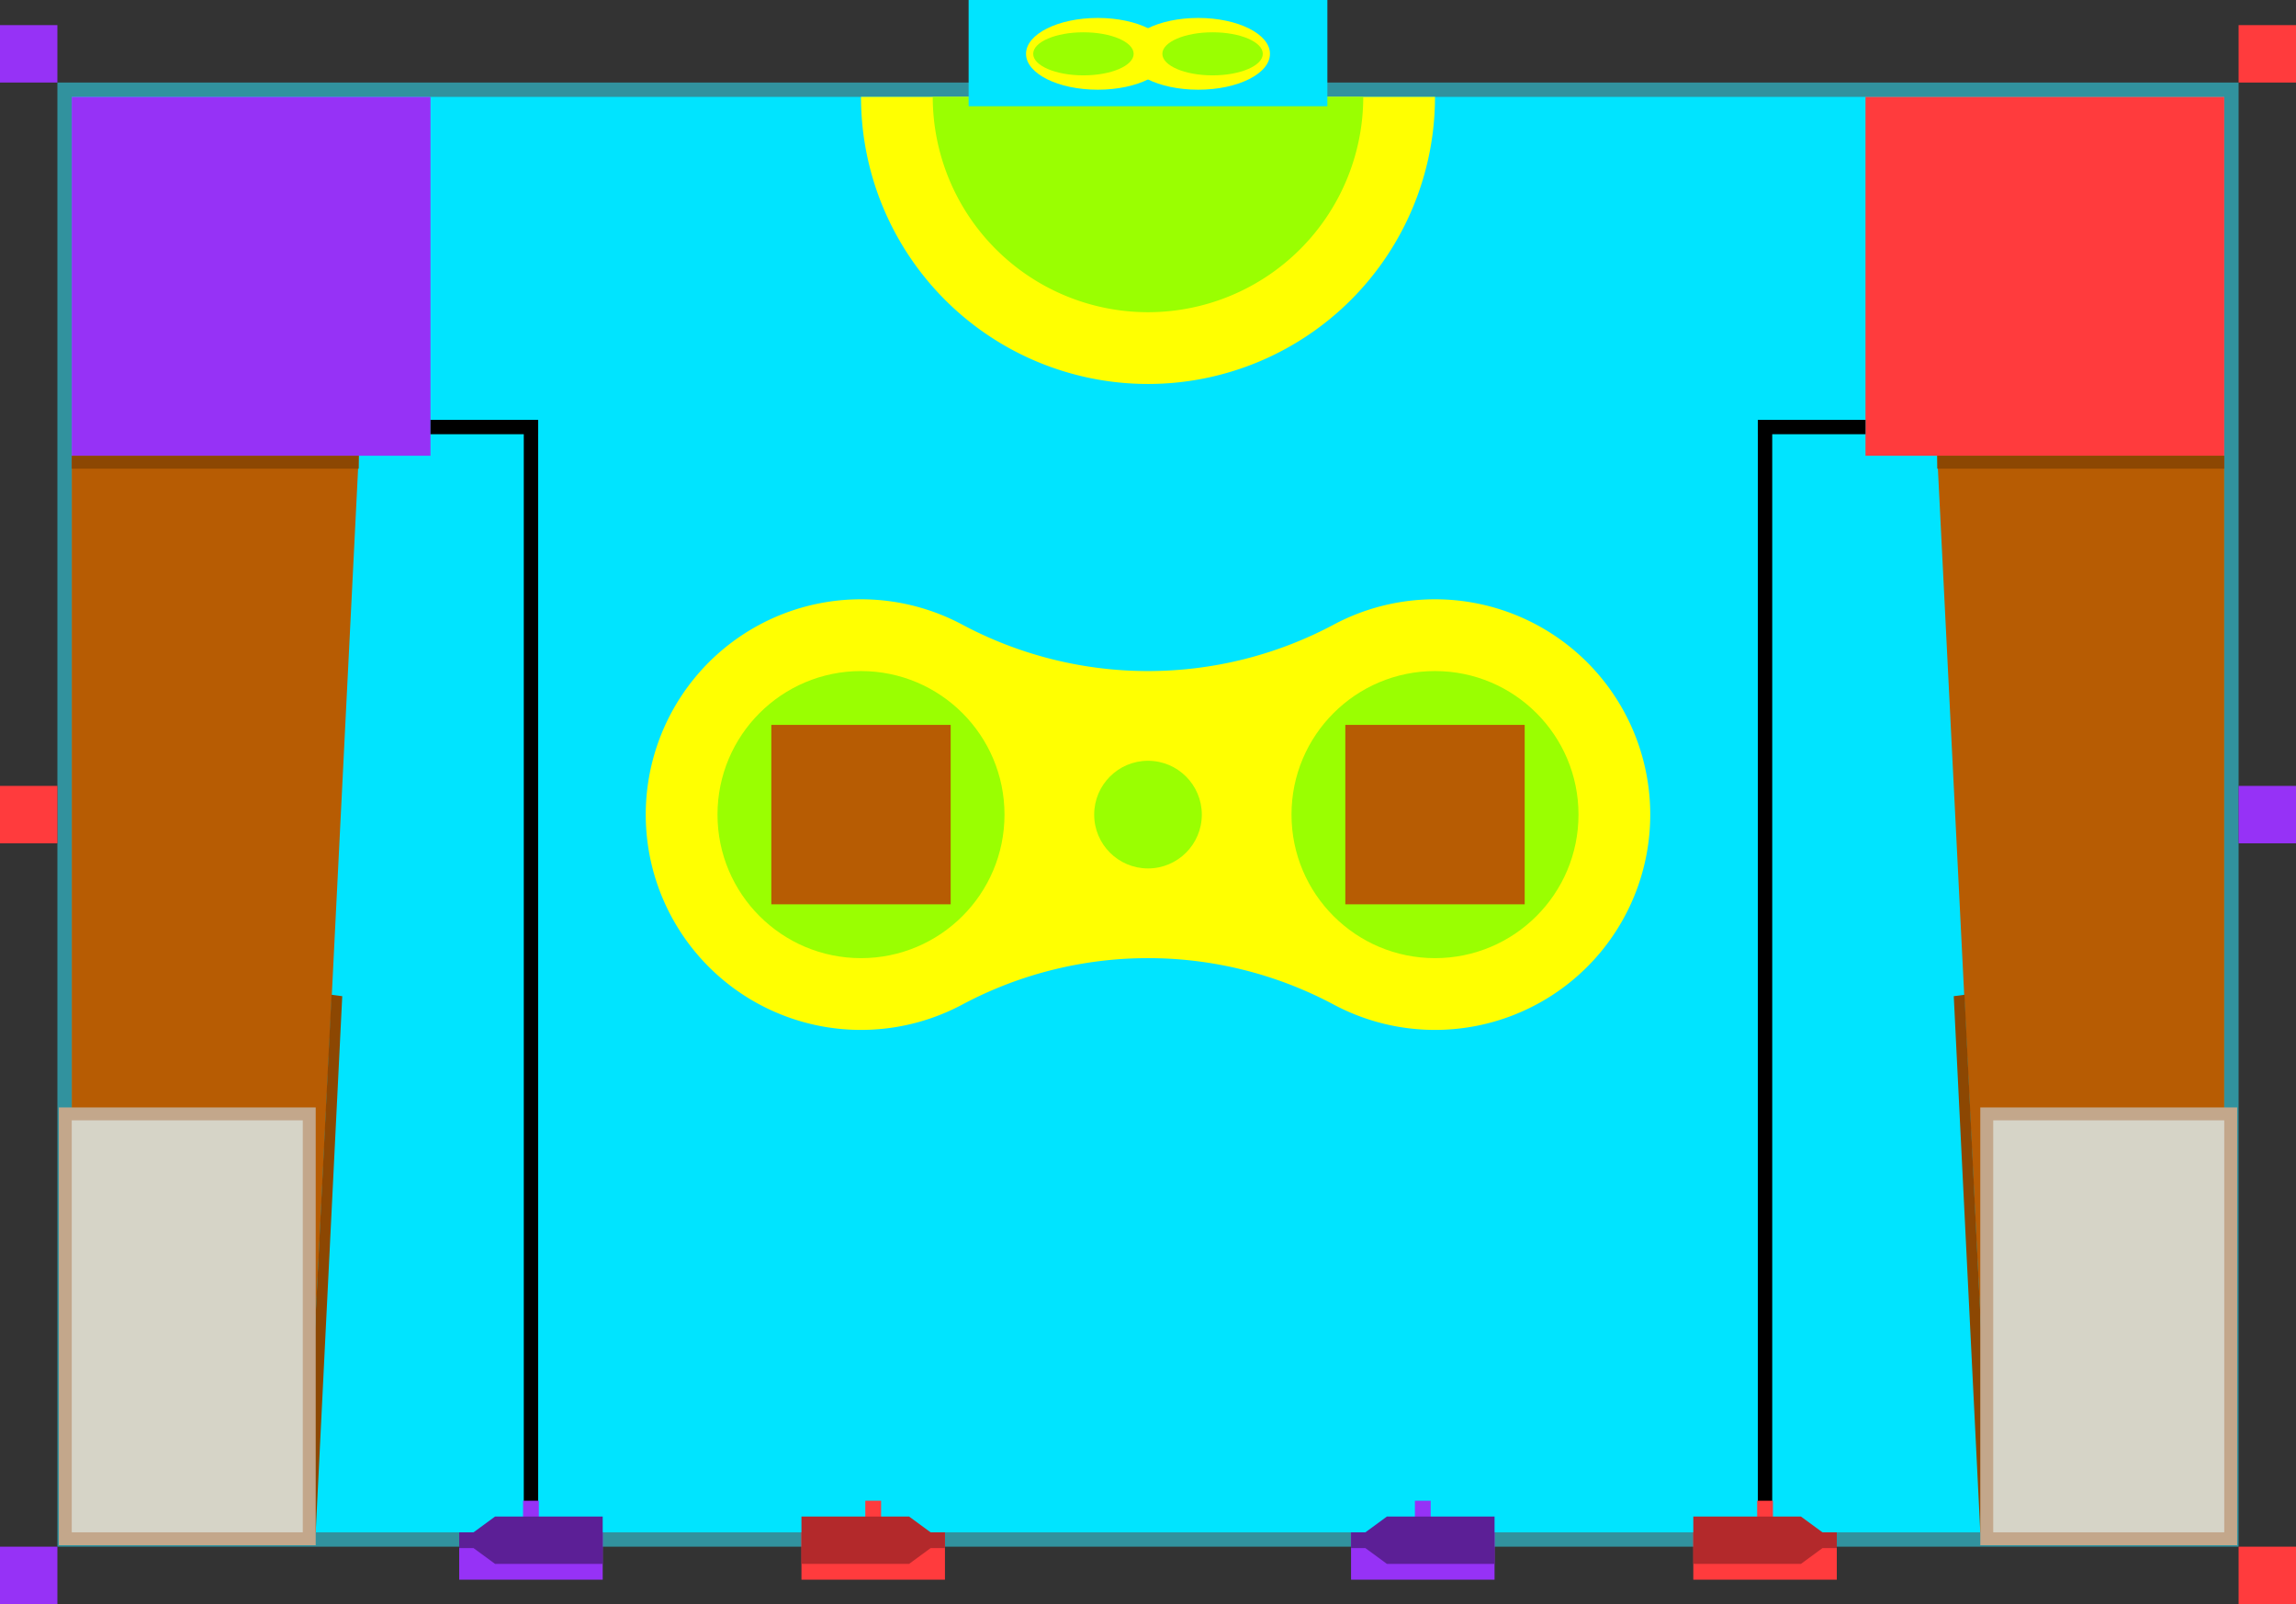 <?xml version="1.0" encoding="UTF-8" standalone="no"?>
<!-- Created with Inkscape (http://www.inkscape.org/) -->

<svg
    xmlns:dc="http://purl.org/dc/elements/1.1/"
    xmlns:cc="http://creativecommons.org/ns#"
    xmlns:rdf="http://www.w3.org/1999/02/22-rdf-syntax-ns#"
    xmlns:svg="http://www.w3.org/2000/svg"
    xmlns="http://www.w3.org/2000/svg"
    xmlns:sodipodi="http://sodipodi.sourceforge.net/DTD/sodipodi-0.dtd"
    xmlns:inkscape="http://www.inkscape.org/namespaces/inkscape"
    width="3200"
    height="2235"
    id="svg2"
    version="1.1"
    inkscape:version="0.48.0 r9654"
    sodipodi:docname="field.svg">
    <rect width="100%" height="100%" fill="#333333" stroke="none"/>
    <defs
        id="defs4" />
    <sodipodi:namedview
        id="base"
        pagecolor="#ffffff"
        bordercolor="#666666"
        borderopacity="1.0"
        inkscape:pageopacity="0.0"
        inkscape:pageshadow="2"
        inkscape:zoom="0.175"
        inkscape:cx="807.65064"
        inkscape:cy="1362.7561"
        inkscape:document-units="px"
        inkscape:current-layer="layer1"
        showgrid="false"
        inkscape:window-width="1440"
        inkscape:window-height="823"
        inkscape:window-x="0"
        inkscape:window-y="24"
        inkscape:window-maximized="1" />
    <g
        inkscape:label="Calque 1"
        inkscape:groupmode="layer"
        id="layer1"
        transform="translate(100, 135)">

        <!-- Sea -->
        <rect
            style="fill:#31929e;stroke:none;fill-opacity:1"
            id="mainborders"
            width="3040"
            height="2040"
            x="-20"
            y="-20" />
        <rect
            style="fill:#00e4ff;stroke:none;fill-opacity:1"
            id="sea"
            width="3000"
            height="2000"
            x="0"
            y="0" />

        <!-- Map island -->
        <path
            style="fill:#ffff01;stroke:none;fill-opacity:1"
            id="map_island_beach"
            d="M 1100,0 a 400,400 0 0 0 800,0 z"/>
        <path
            style="fill:#9Aff01;stroke:none;fill-opacity:1"
            id="map_island_forest"
            d="M 1200,0 a 300,300 0 0 0 600,0 z"/>

        <!-- Map -->
        <rect
            style="fill:#00e4ff;stroke:none;fill-opacity:1"
            id="map_sea"
            width="500"
            height="148"
            x="1250"
            y="-135" />
        <ellipse
            style="fill:#ffff01;stroke:none;fill-opacity:1"
            id="map_beach_1"
            cx="1430"
            cy="-60"
            rx="100"
            ry="50" />
        <ellipse
            style="fill:#ffff01;stroke:none;fill-opacity:1"
            id="map_beach_2"
            cx="1570"
            cy="-60"
            rx="100"
            ry="50" />
        <ellipse
            style="fill:#9Aff01;stroke:none;fill-opacity:1"
            id="map_forest_1"
            cx="1410"
            cy="-60"
            rx="70"
            ry="30" />
        <ellipse
            style="fill:#9Aff01;stroke:none;fill-opacity:1"
            id="map_forest_2"
            cx="1590"
            cy="-60"
            rx="70"
            ry="30" />

        <!-- Peanut island -->
        <path
            style="fill:#ffff01;stroke:none;fill-opacity:1"
            id="peanut_island_beach"
            d="M 1241.17,735.29
               A 300,300 0 1 0 1241.17,1264.70
               A 550,550 0 0 1 1758.82,1264.70
               A 300,300 0 1 0 1758.82,735.29
               A 550,550 0 0 1 1241.17,735.29
               z"/>
        <circle
            style="fill:#9Aff01;stroke:none;fill-opacity:1"
            id="peanut_island_forest_1"
            cx="1100"
            cy="1000"
            r="200" />
        <circle
            style="fill:#9Aff01;stroke:none;fill-opacity:1"
            id="peanut_island_forest_2"
            cx="1900"
            cy="1000"
            r="200" />
        <circle
            style="fill:#9Aff01;stroke:none;fill-opacity:1"
            id="peanut_island_palmtree"
            cx="1500"
            cy="1000"
            r="75" />

        <!-- totems -->
        <rect
            style="fill:#b75c03;stroke:none;fill-opacity:1"
            id="totem_1"
            width="250"
            height="250"
            x="975"
            y="875" />
        <rect
            style="fill:#b75c03;stroke:none;fill-opacity:1"
            id="totem_2"
            width="250"
            height="250"
            x="1775"
            y="875" />

        <!-- Purple boat -->
        <rect
            style="fill:#9632f6;stroke:none;fill-opacity:1"
            id="purple_start"
            width="500"
            height="500"
            x="0"
            y="0" />
        <path
            style="fill:#b75c03;stroke:none;fill-opacity:1"
            id="purple_boat_1"
            d="M 0,500 L 0,2000 L 325,2000 L 400,500 z"/>
        <rect
            style="fill:#8c4702;stroke:none;fill-opacity:1"
            id="purple_boat_2"
            width="400"
            height="18"
            x="0"
            y="500" />
        <path
            style="fill:#8c4702;stroke:none;fill-opacity:1"
            id="purple_boat_3"
            d="M 362,1251 L 325,2000 L 340,2000 L 377,1253 z"/>
        <rect
            style="fill:#c3a78b;stroke:none;fill-opacity:1"
            id="purple_boat_4"
            width="358"
            height="610"
            x="-18"
            y="1408" />
        <rect
            style="fill:#d6d4c7;stroke:none;fill-opacity:1"
            id="purple_boat_5"
            width="322"
            height="574"
            x="0"
            y="1426" />

        <!-- Purple side black line -->
        <rect
            style="fill:#000000;stroke:none;fill-opacity:1"
            id="purple_boat_black_line_1"
            width="150"
            height="20"
            x="500"
            y="450" />
        <rect
            style="fill:#000000;stroke:none;fill-opacity:1"
            id="purple_boat_black_line_2"
            width="20"
            height="1550"
            x="630"
            y="450" />

        <!-- Red boat -->
        <rect
            style="fill:#ff3b3d;stroke:none;fill-opacity:1"
            id="red_start"
            width="500"
            height="500"
            x="2500"
            y="0" />
        <path
            style="fill:#b75c03;stroke:none;fill-opacity:1"
            id="red_boat_1"
            d="M 3000,500 L 3000,2000 L 2675,2000 L 2600,500 z"/>
        <rect
            style="fill:#8c4702;stroke:none;fill-opacity:1"
            id="red_boat_2"
            width="400"
            height="18"
            x="2600"
            y="500" />
        <path
            style="fill:#8c4702;stroke:none;fill-opacity:1"
            id="red_boat_3"
            d="M 2638,1251 L 2675,2000 L 2660,2000 L 2623,1253 z"/>
        <rect
            style="fill:#c3a78b;stroke:none;fill-opacity:1"
            id="red_boat_4"
            width="358"
            height="610"
            x="2660"
            y="1408" />
        <rect
            style="fill:#d6d4c7;stroke:none;fill-opacity:1"
            id="red_boat_5"
            width="322"
            height="574"
            x="2678"
            y="1426" />

        <!-- Red side black line -->
        <rect
            style="fill:#000000;stroke:none;fill-opacity:1"
            id="red_boat_black_line_1"
            width="150"
            height="20"
            x="2350"
            y="450" />
        <rect
            style="fill:#000000;stroke:none;fill-opacity:1"
            id="red_boat_black_line_2"
            width="20"
            height="1550"
            x="2350"
            y="450" />

        <!-- Purple bottles -->
        <rect
            style="fill:#9632f6;stroke:none;fill-opacity:1"
            id="purple_bottle_1_1"
            width="200"
            height="66"
            x="540"
            y="2000" />
        <rect
            style="fill:#9632f6;stroke:none;fill-opacity:1"
            id="purple_bottle_1_2"
            width="22"
            height="44"
            x="629"
            y="1956" />
        <path
            style="fill:#5C1F96;stroke:none;fill-opacity:1"
            id="purple_bottle_1"
            d="M 540,2000 l 20,0 l 30,-22 l 150,0
               l 0,66 l -150,0 l -30,-22 l -20, 0 z"/>

        <rect
            style="fill:#9632f6;stroke:none;fill-opacity:1"
            id="purple_bottle_2_1"
            width="200"
            height="66"
            x="1783"
            y="2000" />
        <rect
            style="fill:#9632f6;stroke:none;fill-opacity:1"
            id="purple_bottle_2_2"
            width="22"
            height="44"
            x="1872"
            y="1956" />
        <path
            style="fill:#5C1F96;stroke:none;fill-opacity:1"
            id="purple_bottle_2"
            d="M 1783,2000 l 20,0 l 30,-22 l 150,0
               l 0,66 l -150,0 l -30,-22 l -20, 0 z"/>

        <!-- Red bottles -->
        <rect
            style="fill:#ff3b3d;stroke:none;fill-opacity:1"
            id="red_bottle_1_1"
            width="200"
            height="66"
            x="1017"
            y="2000" />
        <rect
            style="fill:#ff3b3d;stroke:none;fill-opacity:1"
            id="red_bottle_1_2"
            width="22"
            height="44"
            x="1106"
            y="1956" />
        <path
            style="fill:#b3292b;stroke:none;fill-opacity:1"
            id="red_bottle_1"
            d="M 1017,1978 l 150,0 l 30,22 l 20, 0 l 0, 22
               l -20,0 l -30,22 l -150,0 z"/>

        <rect
            style="fill:#ff3b3d;stroke:none;fill-opacity:1"
            id="red_bottle_2_1"
            width="200"
            height="66"
            x="2260"
            y="2000" />
        <rect
            style="fill:#ff3b3d;stroke:none;fill-opacity:1"
            id="red_bottle_2_2"
            width="22"
            height="44"
            x="2349"
            y="1956" />
        <path
            style="fill:#b3292b;stroke:none;fill-opacity:1"
            id="red_bottle_2"
            d="M 2260,1978 l 150,0 l 30,22 l 20, 0 l 0, 22
               l -20,0 l -30,22 l -150,0 z"/>

        <!-- Purple beacons -->
        <rect
            style="fill:#9632f6;stroke:none;fill-opacity:1"
            id="purple_beacon_1"
            width="80"
            height="80"
            x="-100"
            y="-100" />
        <rect
            style="fill:#9632f6;stroke:none;fill-opacity:1"
            id="purple_beacon_2"
            width="80"
            height="80"
            x="-100"
            y="2020" />
        <rect
            style="fill:#9632f6;stroke:none;fill-opacity:1"
            id="purple_beacon_3"
            width="80"
            height="80"
            x="3020"
            y="960" />

        <!-- Red beacons -->
        <rect
            style="fill:#ff3b3d;stroke:none;fill-opacity:1"
            id="red_beacon_1"
            width="80"
            height="80"
            x="3020"
            y="-100" />
        <rect
            style="fill:#ff3b3d;stroke:none;fill-opacity:1"
            id="red_beacon_2"
            width="80"
            height="80"
            x="3020"
            y="2020" />
        <rect
            style="fill:#ff3b3d;stroke:none;fill-opacity:1"
            id="red_beacon_3"
            width="80"
            height="80"
            x="-100"
            y="960" />
    </g>
</svg>
